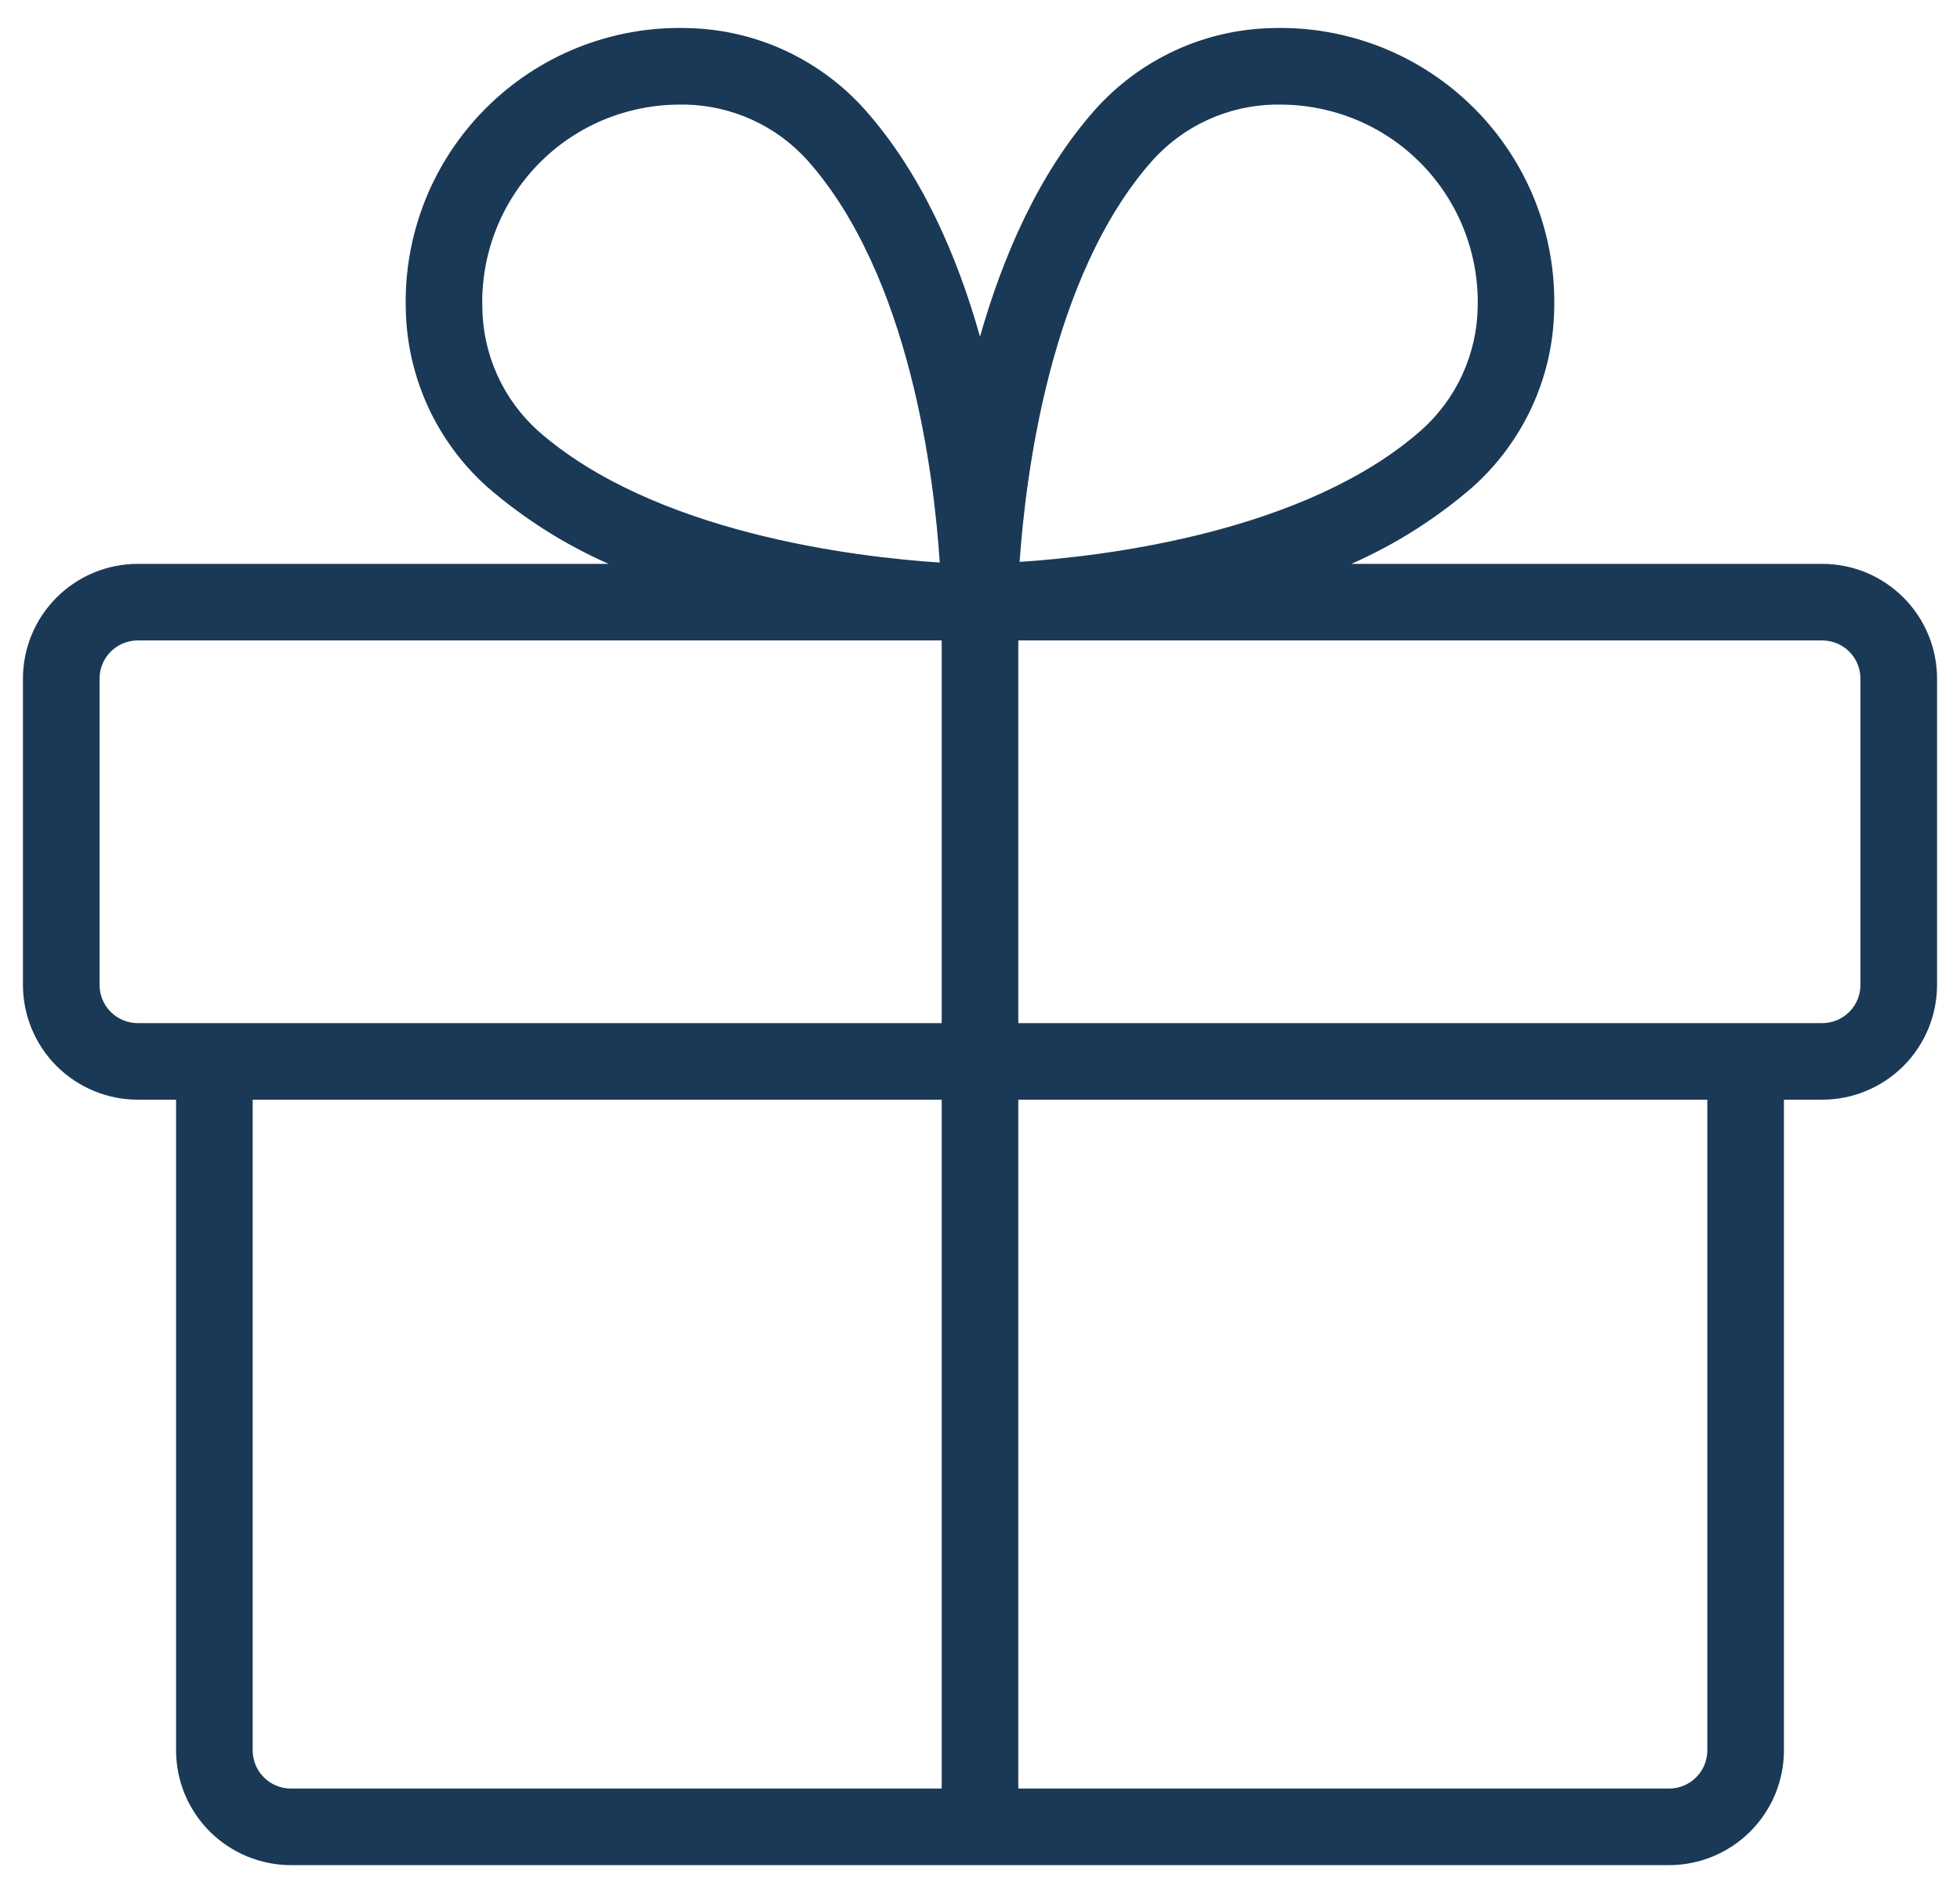 <svg width="24" height="23" viewBox="0 0 24 23" fill="none" xmlns="http://www.w3.org/2000/svg">
<path d="M22.312 6.906H16.548C17.085 6.669 17.584 6.353 18.028 5.969C18.336 5.695 18.584 5.36 18.757 4.986C18.93 4.612 19.023 4.206 19.031 3.794C19.044 3.337 18.964 2.882 18.796 2.458C18.627 2.033 18.373 1.648 18.05 1.325C17.727 1.002 17.342 0.748 16.917 0.579C16.492 0.411 16.038 0.33 15.581 0.344C15.169 0.352 14.763 0.445 14.389 0.618C14.015 0.791 13.68 1.039 13.406 1.347C12.714 2.128 12.278 3.147 12 4.123C11.725 3.147 11.289 2.131 10.594 1.347C10.32 1.039 9.985 0.791 9.611 0.618C9.237 0.445 8.831 0.352 8.419 0.344C7.962 0.33 7.508 0.411 7.083 0.579C6.658 0.748 6.273 1.002 5.95 1.325C5.627 1.648 5.373 2.033 5.204 2.458C5.036 2.882 4.955 3.337 4.969 3.794C4.977 4.206 5.071 4.612 5.243 4.986C5.416 5.36 5.664 5.695 5.972 5.969C6.416 6.353 6.915 6.669 7.452 6.906H1.688C1.315 6.906 0.957 7.054 0.693 7.318C0.429 7.582 0.281 7.939 0.281 8.312V12.062C0.281 12.435 0.429 12.793 0.693 13.057C0.957 13.32 1.315 13.469 1.688 13.469H2.156V21.438C2.156 21.81 2.304 22.168 2.568 22.432C2.832 22.695 3.19 22.844 3.562 22.844H20.438C20.811 22.844 21.168 22.695 21.432 22.432C21.696 22.168 21.844 21.81 21.844 21.438V13.469H22.312C22.686 13.469 23.043 13.32 23.307 13.057C23.571 12.793 23.719 12.435 23.719 12.062V8.312C23.719 7.939 23.571 7.582 23.307 7.318C23.043 7.054 22.686 6.906 22.312 6.906ZM14.109 1.968C14.299 1.756 14.53 1.586 14.788 1.468C15.046 1.35 15.325 1.286 15.609 1.281H15.681C16.004 1.282 16.323 1.347 16.62 1.472C16.918 1.598 17.187 1.782 17.412 2.014C17.637 2.246 17.813 2.52 17.93 2.821C18.047 3.122 18.103 3.443 18.094 3.766C18.089 4.049 18.025 4.329 17.907 4.587C17.789 4.845 17.619 5.076 17.407 5.266C15.99 6.519 13.532 6.814 12.485 6.882C12.558 5.843 12.851 3.391 14.109 1.968ZM5.906 3.766C5.897 3.443 5.953 3.122 6.07 2.821C6.187 2.52 6.363 2.246 6.588 2.014C6.813 1.782 7.082 1.598 7.38 1.472C7.677 1.347 7.996 1.282 8.319 1.281H8.391C8.674 1.286 8.954 1.35 9.212 1.468C9.47 1.586 9.701 1.756 9.891 1.968C11.146 3.385 11.439 5.843 11.507 6.89C10.465 6.822 8.006 6.528 6.585 5.274C6.374 5.083 6.204 4.85 6.088 4.591C5.971 4.331 5.909 4.05 5.906 3.766ZM1.219 12.062V8.312C1.219 8.188 1.268 8.069 1.356 7.981C1.444 7.893 1.563 7.844 1.688 7.844H11.531V12.531H1.688C1.563 12.531 1.444 12.482 1.356 12.394C1.268 12.306 1.219 12.187 1.219 12.062ZM3.094 21.438V13.469H11.531V21.906H3.562C3.438 21.906 3.319 21.857 3.231 21.769C3.143 21.681 3.094 21.562 3.094 21.438ZM20.906 21.438C20.906 21.562 20.857 21.681 20.769 21.769C20.681 21.857 20.562 21.906 20.438 21.906H12.469V13.469H20.906V21.438ZM22.781 12.062C22.781 12.187 22.732 12.306 22.644 12.394C22.556 12.482 22.437 12.531 22.312 12.531H12.469V7.844H22.312C22.437 7.844 22.556 7.893 22.644 7.981C22.732 8.069 22.781 8.188 22.781 8.312V12.062Z" fill="#1A3957"/>
</svg>
